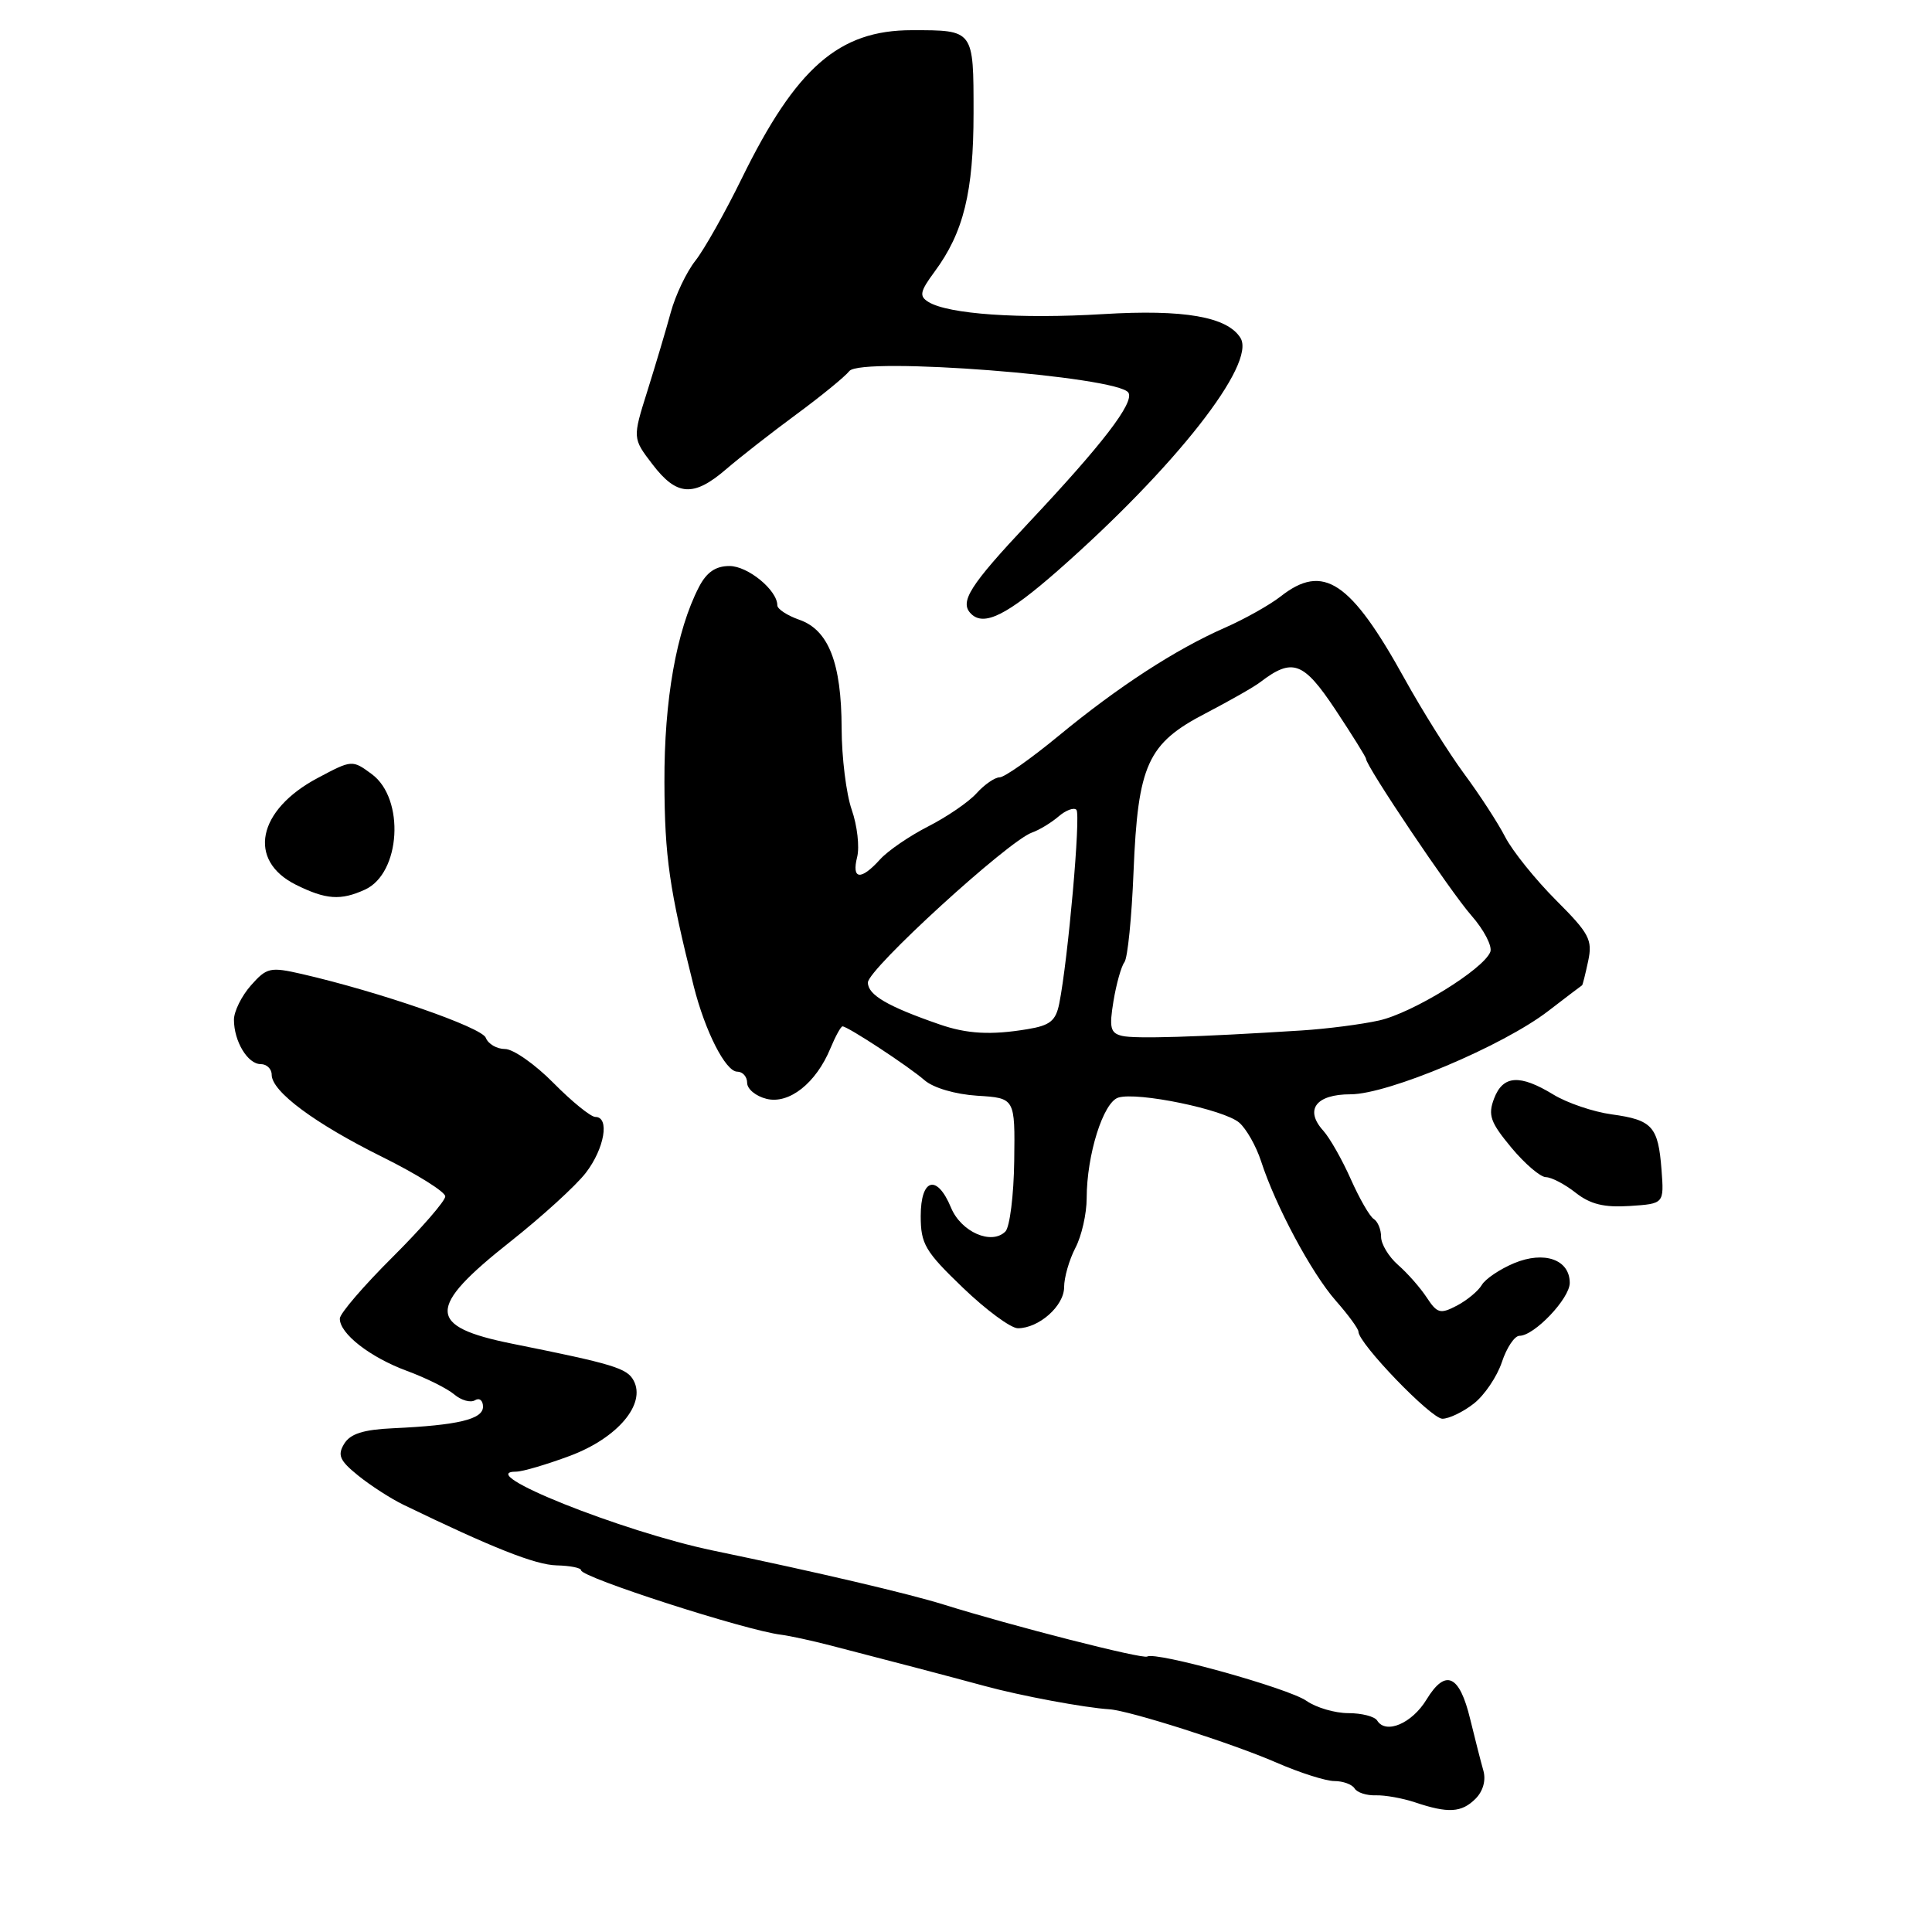 <?xml version="1.0" encoding="UTF-8" standalone="no"?>
<!DOCTYPE svg PUBLIC "-//W3C//DTD SVG 1.1//EN" "http://www.w3.org/Graphics/SVG/1.1/DTD/svg11.dtd" >
<svg xmlns="http://www.w3.org/2000/svg" xmlns:xlink="http://www.w3.org/1999/xlink" version="1.1" viewBox="0 0 256 256">
 <g >
 <path fill="currentColor"
d=" M 195.51 238.35 C 196.52 237.34 196.92 235.89 196.55 234.60 C 196.22 233.45 195.44 230.38 194.81 227.80 C 193.39 221.90 191.54 221.07 189.02 225.20 C 187.10 228.36 183.64 229.84 182.49 227.99 C 182.16 227.44 180.43 227.00 178.66 227.00 C 176.89 227.00 174.40 226.27 173.11 225.37 C 170.74 223.70 153.13 218.80 152.01 219.50 C 151.41 219.87 134.08 215.44 125.00 212.60 C 120.33 211.15 108.33 208.33 94.50 205.46 C 82.39 202.94 62.57 195.00 68.40 195.00 C 69.24 195.00 72.45 194.05 75.54 192.90 C 81.83 190.54 85.63 186.05 83.96 182.93 C 83.09 181.29 81.27 180.74 67.88 178.05 C 56.52 175.76 56.48 173.33 67.65 164.50 C 71.82 161.20 76.31 157.11 77.62 155.41 C 80.10 152.19 80.82 148.00 78.89 148.00 C 78.28 148.00 75.78 145.97 73.34 143.50 C 70.90 141.03 68.01 139.00 66.92 139.00 C 65.83 139.00 64.68 138.33 64.37 137.51 C 63.83 136.12 50.30 131.43 40.00 129.06 C 35.80 128.10 35.35 128.20 33.25 130.57 C 32.01 131.97 31.00 134.02 31.00 135.12 C 31.00 137.98 32.82 141.00 34.54 141.00 C 35.34 141.00 36.00 141.63 36.00 142.41 C 36.00 144.63 41.69 148.86 50.71 153.33 C 55.27 155.60 59.00 157.93 59.00 158.53 C 59.00 159.13 55.86 162.74 52.03 166.56 C 48.19 170.38 45.04 174.04 45.03 174.71 C 44.98 176.69 49.03 179.85 53.92 181.65 C 56.44 182.58 59.26 183.98 60.19 184.77 C 61.11 185.55 62.35 185.90 62.94 185.54 C 63.52 185.18 64.00 185.56 64.00 186.40 C 64.00 188.06 60.71 188.85 52.10 189.25 C 48.14 189.43 46.41 189.98 45.60 191.32 C 44.69 192.82 45.01 193.54 47.46 195.52 C 49.09 196.84 51.79 198.58 53.46 199.39 C 65.23 205.09 70.93 207.35 73.75 207.42 C 75.53 207.46 77.00 207.75 77.00 208.07 C 77.00 209.01 98.84 216.05 103.50 216.61 C 104.60 216.75 107.53 217.38 110.00 218.02 C 118.21 220.14 125.44 222.04 130.50 223.41 C 135.26 224.71 143.78 226.29 147.00 226.49 C 149.63 226.65 163.30 231.01 169.13 233.55 C 172.22 234.90 175.68 236.00 176.82 236.00 C 177.95 236.00 179.16 236.44 179.49 236.98 C 179.83 237.53 181.09 237.93 182.30 237.89 C 183.51 237.85 185.85 238.27 187.50 238.82 C 191.90 240.30 193.66 240.19 195.51 238.35 Z  M 195.29 185.98 C 196.70 184.88 198.37 182.40 199.01 180.48 C 199.64 178.57 200.69 177.00 201.34 177.00 C 203.30 177.00 208.00 172.06 208.00 169.99 C 208.00 166.90 204.63 165.71 200.62 167.38 C 198.74 168.17 196.82 169.46 196.35 170.26 C 195.88 171.06 194.40 172.29 193.05 173.00 C 190.85 174.15 190.44 174.04 189.05 171.93 C 188.20 170.63 186.49 168.69 185.25 167.61 C 184.01 166.52 183.00 164.85 183.00 163.88 C 183.00 162.91 182.56 161.85 182.03 161.52 C 181.49 161.19 180.13 158.81 178.99 156.25 C 177.85 153.68 176.21 150.79 175.34 149.82 C 172.83 147.05 174.36 145.00 178.95 145.00 C 183.94 145.00 199.17 138.58 205.17 133.95 C 207.55 132.12 209.56 130.59 209.63 130.56 C 209.71 130.53 210.07 129.08 210.44 127.35 C 211.04 124.53 210.60 123.70 206.16 119.26 C 203.44 116.53 200.42 112.78 199.45 110.91 C 198.49 109.04 196.03 105.26 193.99 102.51 C 191.96 99.75 188.43 94.12 186.15 90.00 C 178.96 76.99 175.34 74.58 169.68 79.04 C 168.26 80.15 164.94 82.02 162.30 83.18 C 155.75 86.06 148.18 90.98 140.25 97.52 C 136.60 100.53 133.09 103.00 132.46 103.00 C 131.83 103.00 130.45 103.95 129.40 105.11 C 128.36 106.27 125.47 108.24 123.00 109.50 C 120.53 110.76 117.64 112.73 116.60 113.89 C 114.06 116.70 112.82 116.56 113.58 113.55 C 113.91 112.21 113.59 109.39 112.86 107.30 C 112.13 105.21 111.53 100.35 111.52 96.50 C 111.50 87.84 109.79 83.47 105.91 82.12 C 104.31 81.56 103.00 80.70 103.00 80.21 C 103.00 78.20 99.10 75.00 96.66 75.00 C 94.82 75.00 93.63 75.82 92.61 77.79 C 89.63 83.56 88.00 92.76 88.04 103.64 C 88.07 113.51 88.69 117.81 91.93 130.71 C 93.44 136.68 96.15 142.00 97.69 142.00 C 98.41 142.00 99.00 142.67 99.00 143.48 C 99.00 144.30 100.15 145.25 101.56 145.60 C 104.55 146.35 108.13 143.53 110.04 138.90 C 110.70 137.31 111.42 136.00 111.64 136.00 C 112.33 136.00 120.40 141.30 122.50 143.13 C 123.67 144.15 126.57 145.00 129.50 145.19 C 134.50 145.50 134.50 145.50 134.39 153.81 C 134.33 158.38 133.80 162.60 133.22 163.18 C 131.38 165.02 127.34 163.24 126.01 160.01 C 124.15 155.53 122.00 156.13 122.00 161.13 C 122.00 164.83 122.57 165.81 127.59 170.63 C 130.66 173.58 133.94 176.00 134.87 176.00 C 137.66 176.00 141.00 173.04 141.00 170.56 C 141.00 169.28 141.67 166.94 142.49 165.36 C 143.32 163.79 143.99 160.82 143.99 158.76 C 144.00 153.00 146.18 146.08 148.17 145.44 C 150.71 144.64 162.19 147.01 164.21 148.76 C 165.15 149.58 166.45 151.87 167.10 153.87 C 169.02 159.80 173.77 168.67 176.99 172.34 C 178.65 174.22 180.00 176.07 180.00 176.45 C 180.00 178.00 189.62 187.98 191.12 187.99 C 192.00 187.99 193.88 187.09 195.29 185.98 Z  M 220.16 155.00 C 219.72 149.26 218.95 148.40 213.56 147.66 C 211.13 147.33 207.65 146.15 205.82 145.03 C 201.37 142.32 199.15 142.47 197.97 145.57 C 197.14 147.76 197.48 148.71 200.25 152.05 C 202.04 154.20 204.10 155.97 204.84 155.98 C 205.58 155.99 207.36 156.92 208.79 158.05 C 210.73 159.57 212.55 160.02 215.94 159.80 C 220.50 159.50 220.50 159.50 220.16 155.00 Z  M 48.36 117.88 C 53.10 115.72 53.68 105.84 49.27 102.58 C 46.68 100.67 46.64 100.67 42.11 103.08 C 34.09 107.33 32.73 114.01 39.22 117.24 C 43.19 119.21 45.14 119.35 48.36 117.88 Z  M 140.20 75.58 C 155.71 61.93 166.48 48.21 164.37 44.78 C 162.63 41.97 156.89 40.97 146.18 41.62 C 135.14 42.29 125.64 41.63 123.02 40.01 C 121.77 39.24 121.90 38.63 123.83 36.01 C 127.68 30.81 129.00 25.44 129.00 14.98 C 129.00 3.91 129.07 4.00 120.82 4.00 C 111.16 4.00 105.49 8.95 98.28 23.66 C 96.08 28.15 93.32 33.05 92.14 34.55 C 90.96 36.04 89.50 39.12 88.88 41.39 C 88.27 43.65 86.87 48.33 85.79 51.78 C 83.81 58.07 83.81 58.07 86.46 61.53 C 89.67 65.74 91.90 65.89 96.22 62.17 C 98.02 60.62 102.20 57.35 105.50 54.92 C 108.80 52.49 111.97 49.90 112.54 49.17 C 114.07 47.23 148.18 49.87 149.52 52.03 C 150.33 53.34 146.10 58.85 136.27 69.30 C 128.46 77.62 127.10 79.77 128.67 81.33 C 130.38 83.04 133.46 81.50 140.20 75.58 Z  M 148.68 137.26 C 147.13 136.89 146.96 136.19 147.54 132.66 C 147.92 130.37 148.57 128.05 148.99 127.50 C 149.42 126.95 149.96 121.55 150.20 115.50 C 150.78 101.31 152.05 98.51 159.75 94.52 C 162.91 92.87 166.18 91.02 167.00 90.38 C 171.26 87.13 172.71 87.66 176.94 94.02 C 179.17 97.39 181.00 100.32 181.00 100.54 C 181.00 101.50 192.18 118.14 194.95 121.29 C 196.64 123.21 197.77 125.40 197.47 126.14 C 196.54 128.46 187.17 134.23 182.73 135.22 C 180.40 135.74 175.80 136.33 172.50 136.54 C 158.60 137.42 150.39 137.67 148.68 137.26 Z  M 124.50 135.74 C 117.59 133.35 115.00 131.83 115.00 130.19 C 115.00 128.42 133.58 111.44 136.74 110.32 C 137.71 109.98 139.29 109.02 140.26 108.19 C 141.22 107.36 142.29 106.96 142.63 107.30 C 143.23 107.89 141.52 127.15 140.36 132.96 C 139.90 135.27 139.14 135.88 136.15 136.37 C 131.30 137.18 128.13 137.00 124.50 135.74 Z "/>
</g>
</svg>